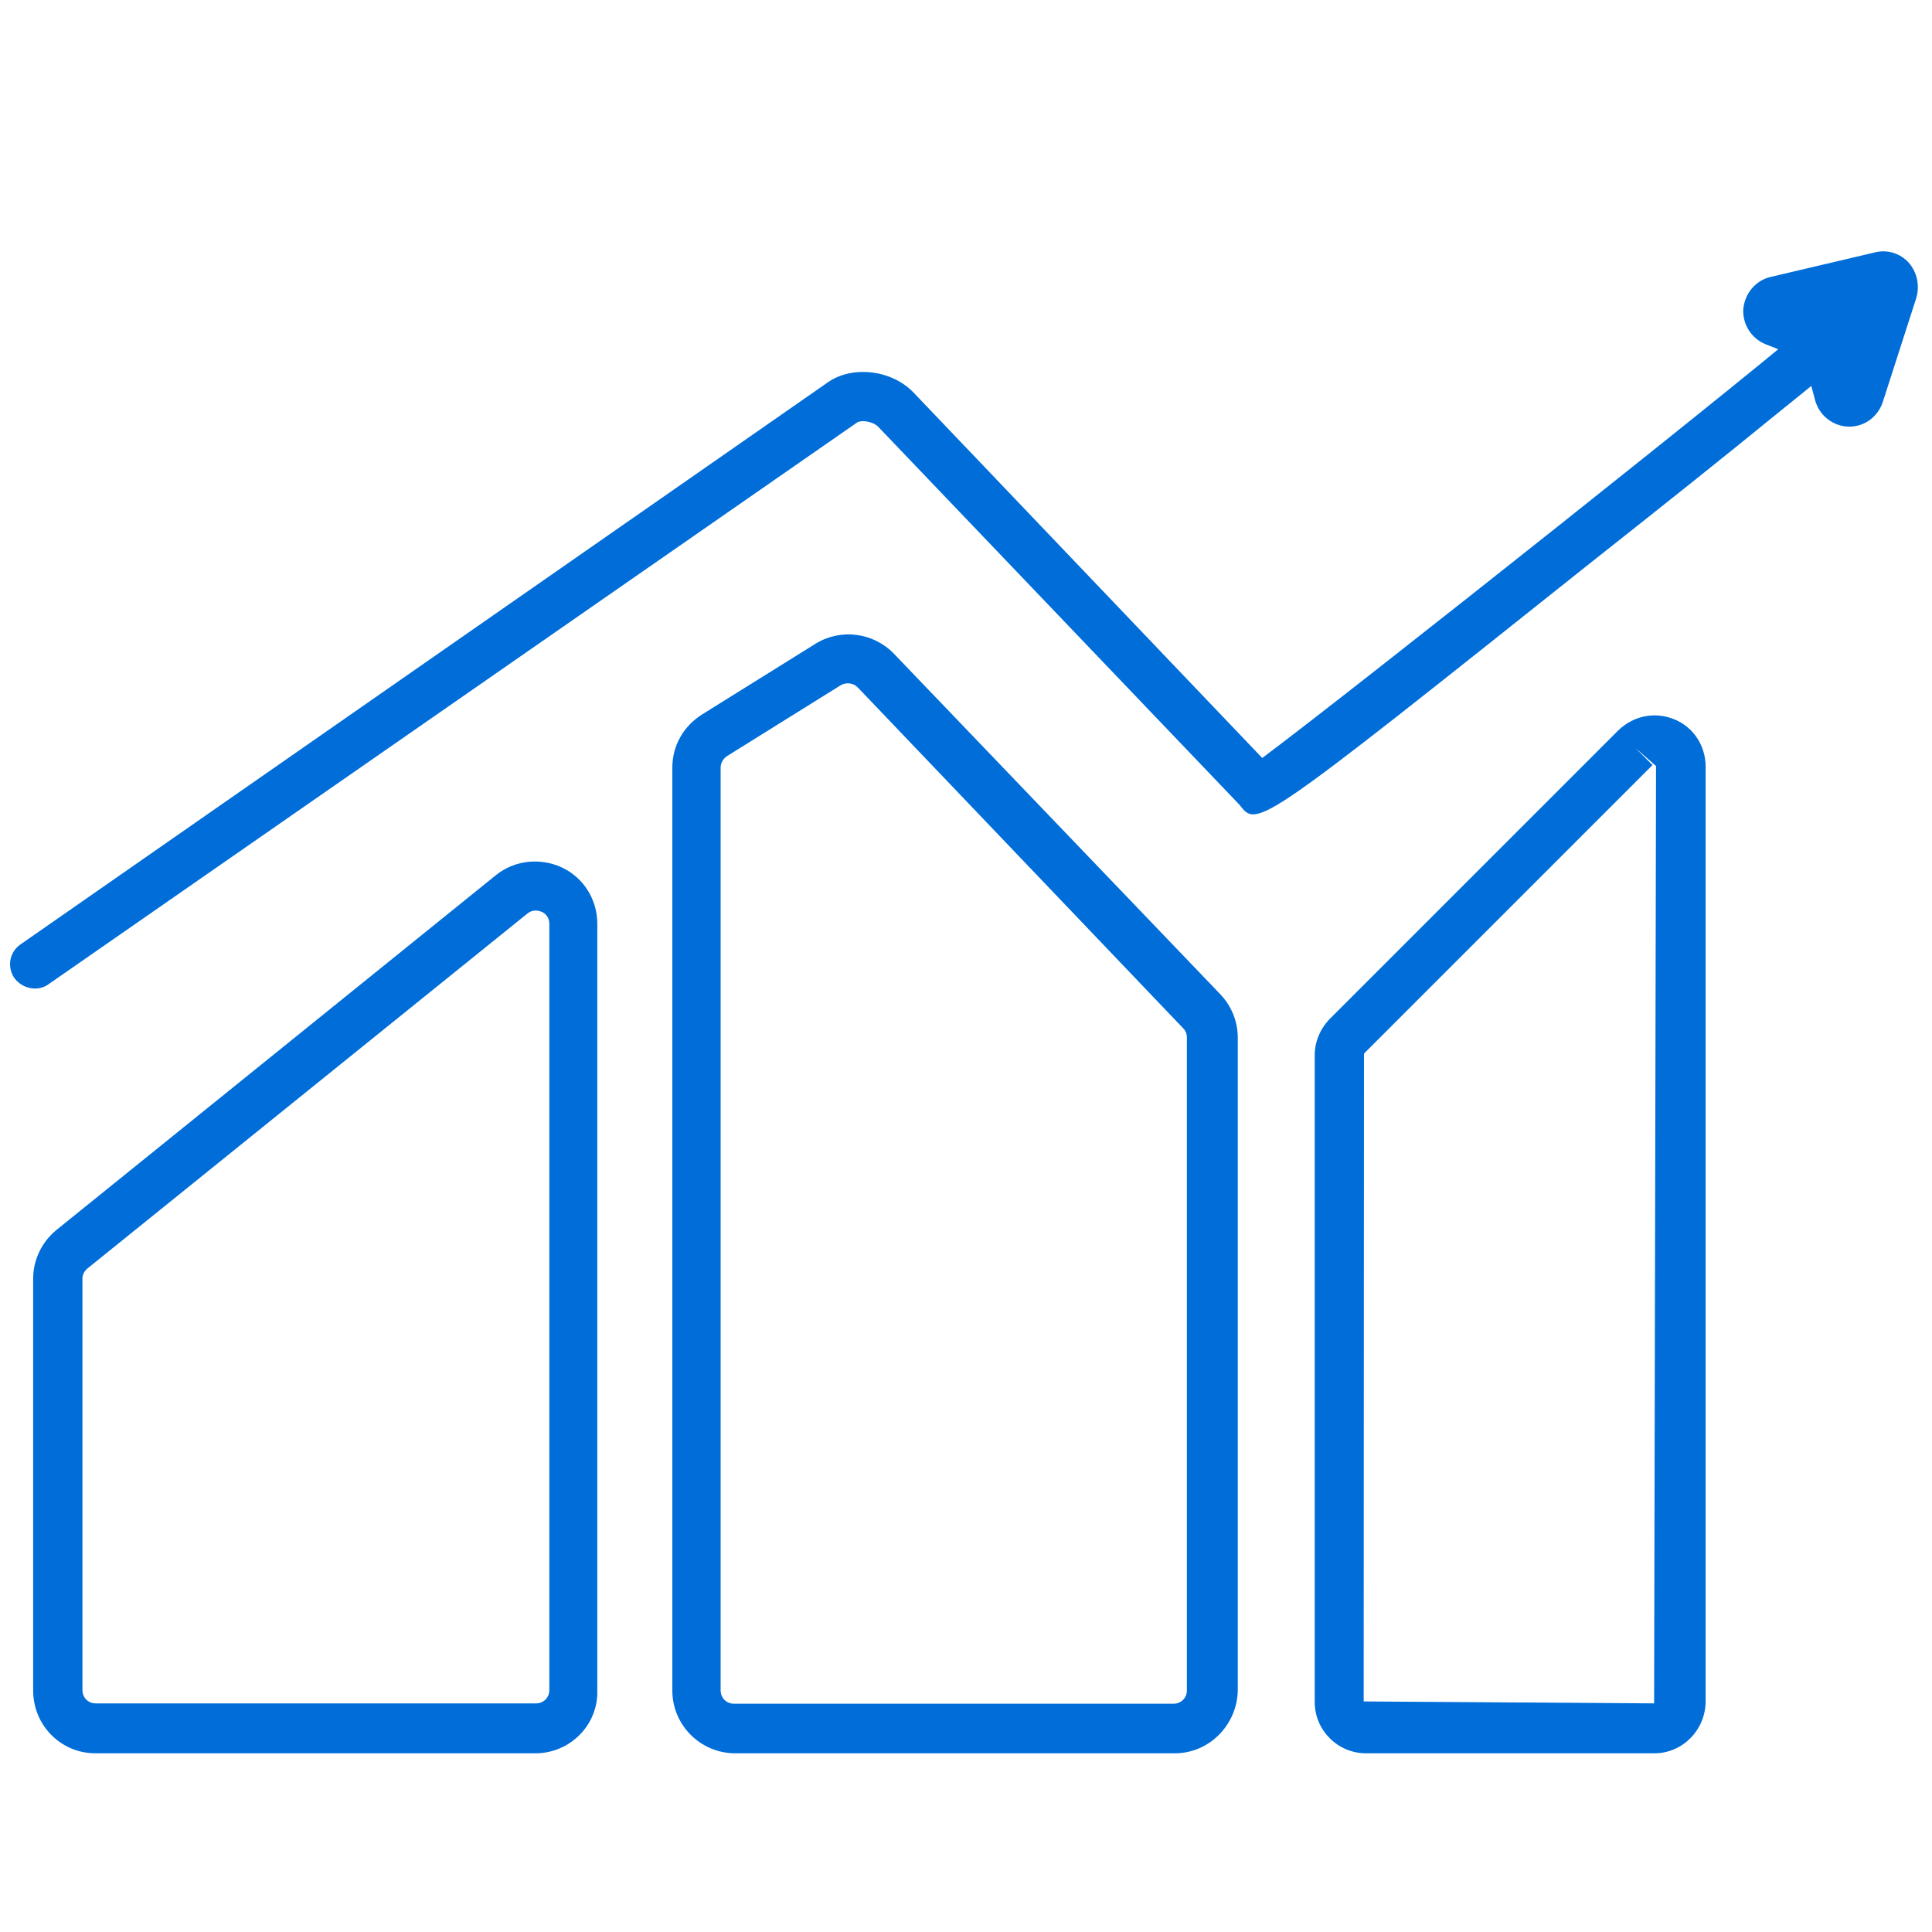 <?xml version="1.0" encoding="utf-8"?>
<!-- Generator: Adobe Illustrator 25.0.0, SVG Export Plug-In . SVG Version: 6.00 Build 0)  -->
<svg version="1.1" id="Capa_1" xmlns="http://www.w3.org/2000/svg" xmlns:xlink="http://www.w3.org/1999/xlink" x="0px" y="0px"
	 viewBox="0 0 600 600" style="enable-background:new 0 0 600 600;" xml:space="preserve">
<style type="text/css">
	.st0{fill:#006dd9;}
</style>
<g>
	<g id="XMLID_25_">
		<path class="st0" d="M166.3,544.5H29.6c-10.7,0-19.3-8.7-19.3-19.5V397.1c0-5.9,2.7-11.4,7.2-15.1L154,271.8l0,0
			c5.8-4.7,13.8-5.5,20.5-2.4c6.8,3.2,11,10,11,17.5V525C185.8,535.7,177,544.5,166.3,544.5z M163.8,283.7L27.2,393.9
			c-1,0.8-1.6,2-1.6,3.1v127.9c0,2.3,1.8,4.1,4.1,4.1h136.8c2.3,0,4.1-1.8,4.1-4.1V286.9c0-1.6-0.8-3-2.3-3.7
			C166.6,282.5,165,282.7,163.8,283.7z"/>
		<path class="st0" d="M364.9,544.5H228.3c-10.7,0-19.5-8.7-19.5-19.5V238.4c0-6.8,3.4-12.8,9.2-16.5l35.3-22l0,0
			c7.8-4.8,17.9-3.5,24.3,3.1L379,308.8c3.5,3.7,5.4,8.5,5.4,13.4V525C384.2,535.7,375.5,544.5,364.9,544.5z M261.1,212.8l-35.3,22
			c-1.1,0.7-2,2.1-2,3.5V525c0,2.3,1.8,4.1,4.1,4.1h136.6c2.3,0,4.1-1.8,4.1-4.1V322.2c0-1.1-0.4-2.1-1.1-2.8L266.4,213.5
			C265.1,212.1,262.8,211.8,261.1,212.8z"/>
		<path class="st0" d="M513.8,544.5h-89.6c-8.7,0-15.9-7.1-15.9-15.9V327.7c0-4.2,1.7-8.2,4.7-11.3l89.6-89.6l0,0
			c4.7-4.5,11.3-5.9,17.4-3.4c5.9,2.4,9.7,8.2,9.7,14.7v290.4C529.6,537.3,522.5,544.5,513.8,544.5z M507.8,232.2l5.4,5.4
			l-89.6,89.6l-0.1,201.2l90.2,0.6l0.6-291.1L507.8,232.2z"/>
		<path class="st0" d="M10.9,307c-2.4,0-4.8-1.1-6.4-3.2c-2.4-3.5-1.6-8.2,2-10.6L257,118.8c7.6-5.4,19.9-4,26.7,3.1L392,235.4
			c27.5-20.5,162-127.3,171.9-136.8c0.4-0.6,0.8-1,1.4-1.4c3.4-2.7,8.2-2.1,10.7,1.3c5.1,6.4,5.1,6.4-25.4,31
			c-14.8,12.1-35,28.2-55.9,44.7c-104.2,83-104.2,83-109.7,75.8L272.7,132.5c-1.6-1.6-5.4-2.3-6.8-1.1L15.3,305.5
			C14,306.5,12.5,307,10.9,307z"/>
	</g>
	<path class="st0" d="M592.8,81.6c-2.7-3-6.8-4.2-10.6-3.2L549.9,86c-4.7,1.1-8,5.1-8.5,9.9c-0.3,4.8,2.5,9.2,6.9,11l12,4.7
		l3.4,12.7c1.3,4.7,5.4,8,10.3,8.2c0.1,0,0.1,0,0.3,0c4.8,0,8.9-3.1,10.4-7.6l10.4-32.3C596.3,88.6,595.3,84.5,592.8,81.6z"/>
</g>
</svg>
